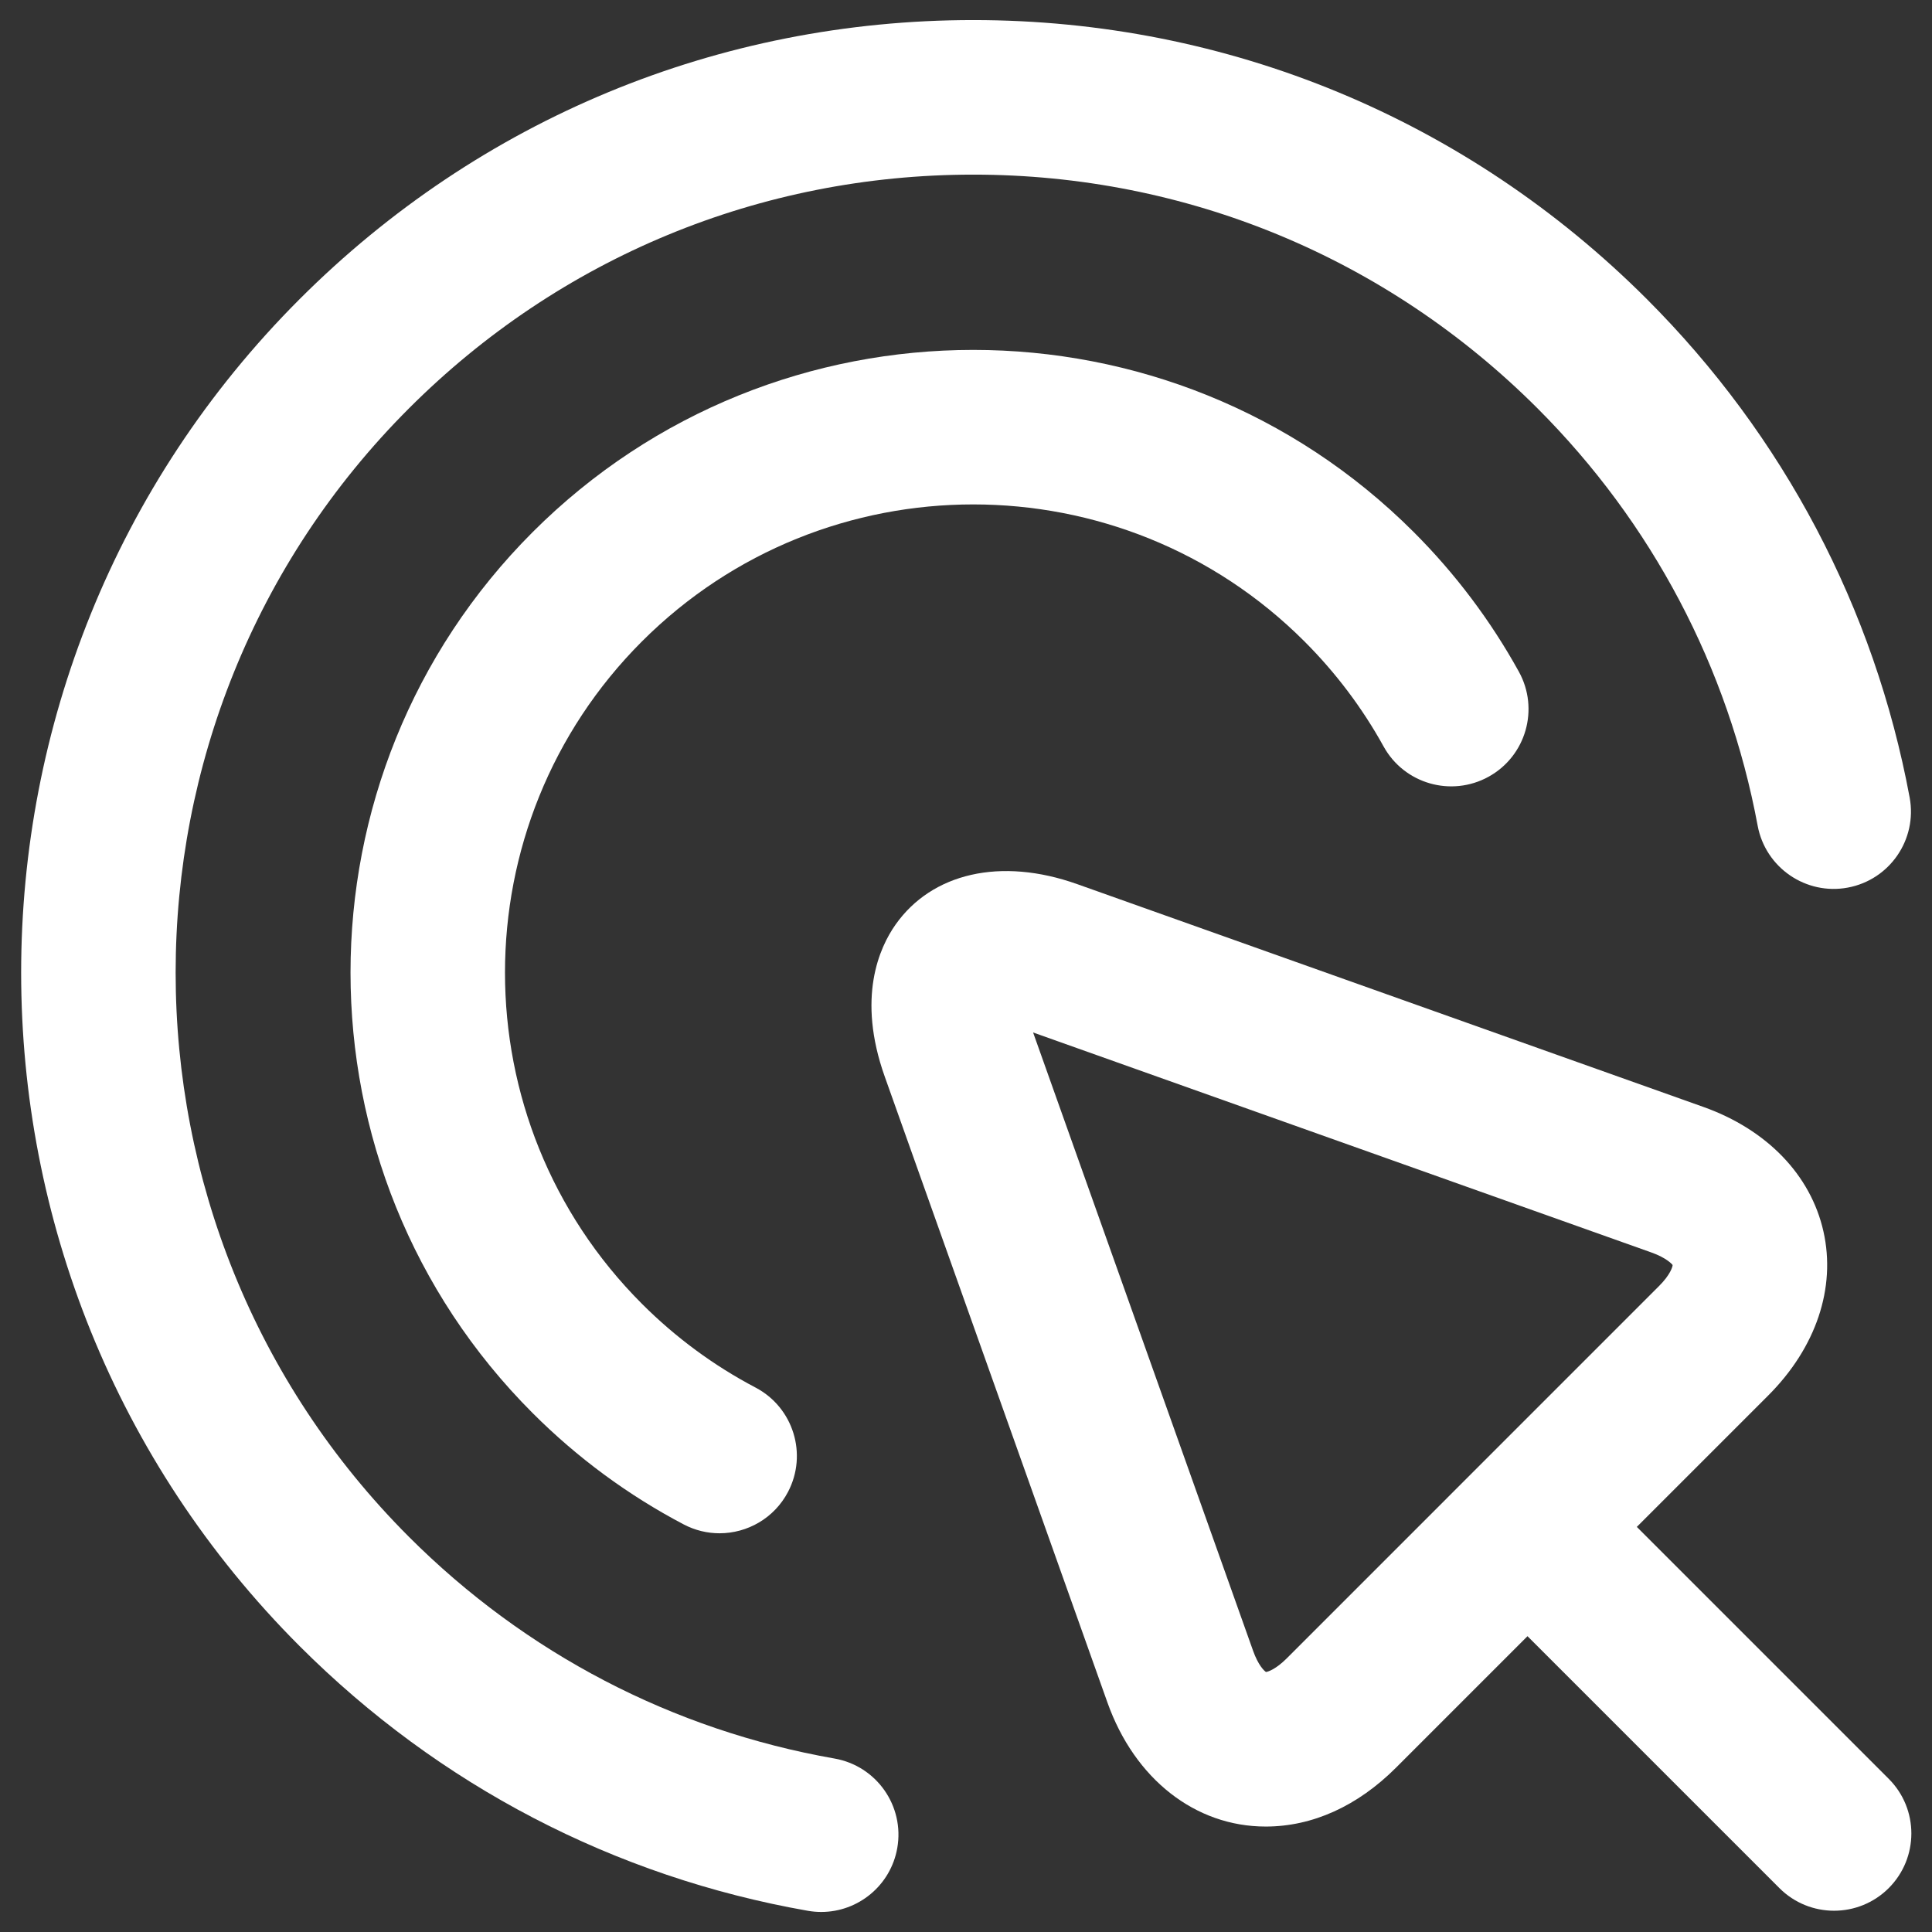 <svg id="Layer_1" height="512" viewBox="0 0 100 100" width="512" xmlns="http://www.w3.org/2000/svg">
    <rect x="0" y="0" width="100" height="100" fill="#333333" stroke="none"/>
    <g>
        <path fill="white" d="m67.518 33.199c1.619 1.619 2.998 3.448 4.096 5.437 1.068 1.935 3.501 2.634 5.436 1.567 1.934-1.068 2.635-3.502 1.567-5.436-1.462-2.646-3.293-5.078-5.443-7.227-12.572-12.572-33.029-12.572-45.602 0-12.572 12.574-12.572 33.031.001 45.604 2.311 2.311 4.94 4.248 7.813 5.758.594.312 1.23.46 1.857.46 1.438 0 2.829-.778 3.544-2.14 1.027-1.956.275-4.374-1.68-5.402-2.16-1.135-4.138-2.593-5.878-4.333-9.454-9.453-9.454-24.835-.001-34.288 9.455-9.454 24.836-9.454 34.29 0z"/>
        <path fill="white" d="m90.977 42.741c.405 2.172 2.498 3.606 4.665 3.201 2.172-.404 3.605-2.493 3.201-4.665-1.825-9.802-6.529-18.723-13.605-25.798-9.313-9.312-21.695-14.44-34.864-14.44-13.169 0-25.551 5.129-34.862 14.44-19.223 19.224-19.223 50.503 0 69.727 7.204 7.204 16.297 11.94 26.299 13.696.234.041.467.061.697.061 1.906 0 3.594-1.367 3.935-3.309.382-2.176-1.072-4.25-3.248-4.632-8.375-1.47-15.991-5.438-22.026-11.473-16.104-16.104-16.104-42.309 0-58.413 7.801-7.801 18.173-12.097 29.206-12.097s21.405 4.297 29.207 12.098c5.926 5.927 9.867 13.398 11.395 21.604z"/>
        <path fill="white" d="m65.51 94.542c2.42 0 4.753-1.054 6.748-3.048l6.805-6.805 13.039 13.039c.781.781 1.805 1.171 2.829 1.171s2.047-.391 2.829-1.171c1.562-1.563 1.562-4.095 0-5.657l-13.039-13.039 6.805-6.805c2.473-2.474 3.514-5.569 2.854-8.492-.659-2.923-2.927-5.272-6.223-6.444l-32.397-11.527c-3.974-1.414-7.528-.568-9.405 2.091-.835 1.183-2.018 3.779-.56 7.873l11.527 32.398c1.408 3.957 4.546 6.416 8.188 6.416zm19.966-29.714c.79.281 1.073.61 1.098.65.002.08-.112.499-.706 1.091l-19.267 19.268c-.547.547-.95.691-1.074.705-.096-.059-.403-.354-.667-1.097l-11.387-32.004z"/>
    </g>
</svg>

